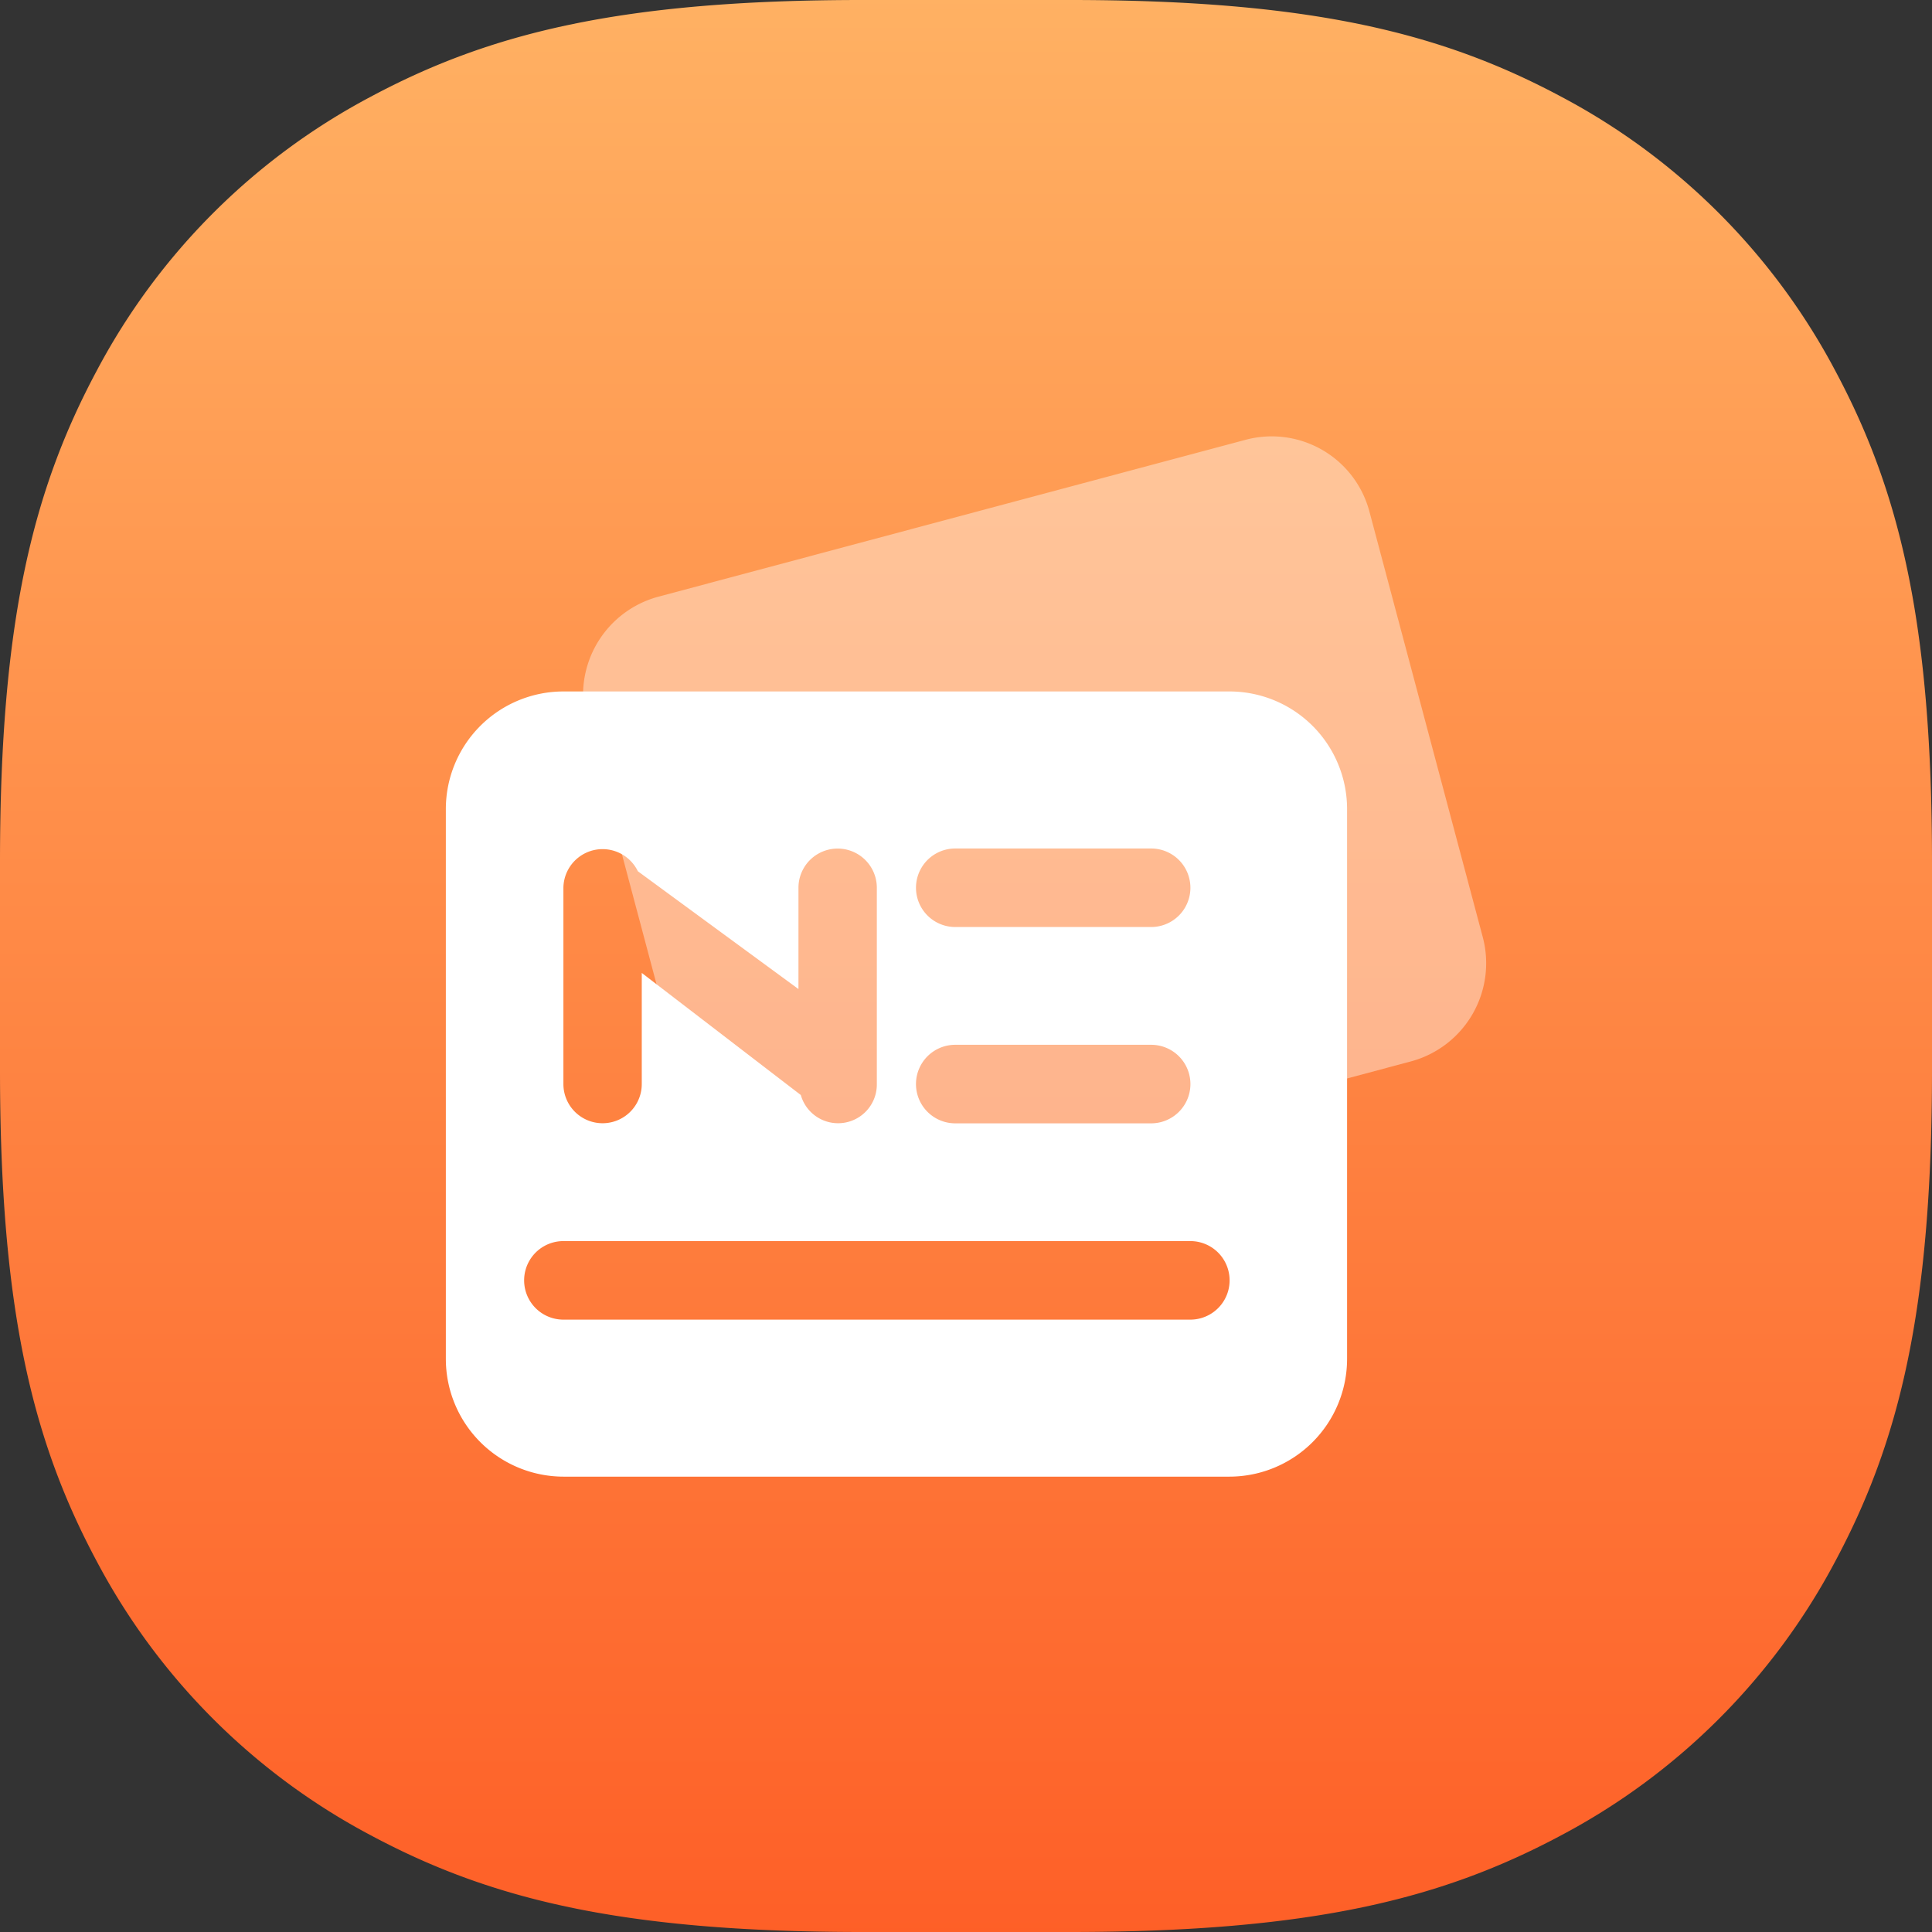 <svg xmlns="http://www.w3.org/2000/svg" xmlns:xlink="http://www.w3.org/1999/xlink" width="78" height="78" viewBox="0 0 78 78"><rect x="0" y="0" width="78" height="78" fill="#333333" stroke="none"/><defs><style>.a{fill:url(#a);}.b{fill:rgba(255,255,255,0.4);}.c{fill:#fff;}</style><linearGradient id="a" x1="0.5" x2="0.5" y2="1" gradientUnits="objectBoundingBox"><stop offset="0" stop-color="#ffb163"/><stop offset="1" stop-color="#fe5f27"/></linearGradient></defs><path class="a" d="M34.813,0h8.374C53,0,58.27,1.358,63.036,3.907A26.579,26.579,0,0,1,74.093,14.964C76.642,19.73,78,25,78,34.813v8.374C78,53,76.642,58.27,74.093,63.036A26.579,26.579,0,0,1,63.036,74.093C58.27,76.642,53,78,43.187,78H34.813C25,78,19.73,76.642,14.964,74.093A26.579,26.579,0,0,1,3.907,63.036C1.358,58.27,0,53,0,43.187V34.813C0,25,1.358,19.73,3.907,14.964A26.578,26.578,0,0,1,14.964,3.907C19.73,1.358,25,0,34.813,0Z" transform="translate(0)"/><g transform="translate(18 17.617)"><path class="b" d="M3.02,6.479,26.75.139a4.081,4.081,0,0,1,5,2.9l4.572,17.166a4.106,4.106,0,0,1-2.879,5.025L9.712,31.57a4.081,4.081,0,0,1-5-2.9L.141,11.5A4.106,4.106,0,0,1,3.02,6.479Z" transform="translate(5.538 0)"/><path class="c" d="M31.639,31.7H4.746A4.756,4.756,0,0,1,0,26.946V4.756A4.749,4.749,0,0,1,4.746,0H31.639a4.749,4.749,0,0,1,4.746,4.756v22.19A4.756,4.756,0,0,1,31.639,31.7ZM4.746,22.19a1.585,1.585,0,0,0,0,3.171H30.057a1.585,1.585,0,0,0,0-3.171Zm15.82-7.925a1.585,1.585,0,0,0,0,3.171h7.909a1.585,1.585,0,0,0,0-3.171ZM7.91,11.364h0l6.421,4.929a1.564,1.564,0,0,0,3.069-.444V7.925a1.582,1.582,0,1,0-3.164,0v4.09L7.752,7.259a1.582,1.582,0,0,0-3.006.666v7.925a1.582,1.582,0,1,0,3.164,0V11.364ZM20.566,6.34a1.585,1.585,0,0,0,0,3.17h7.909a1.585,1.585,0,0,0,0-3.17Z" transform="translate(0 10.299)"/></g></svg>